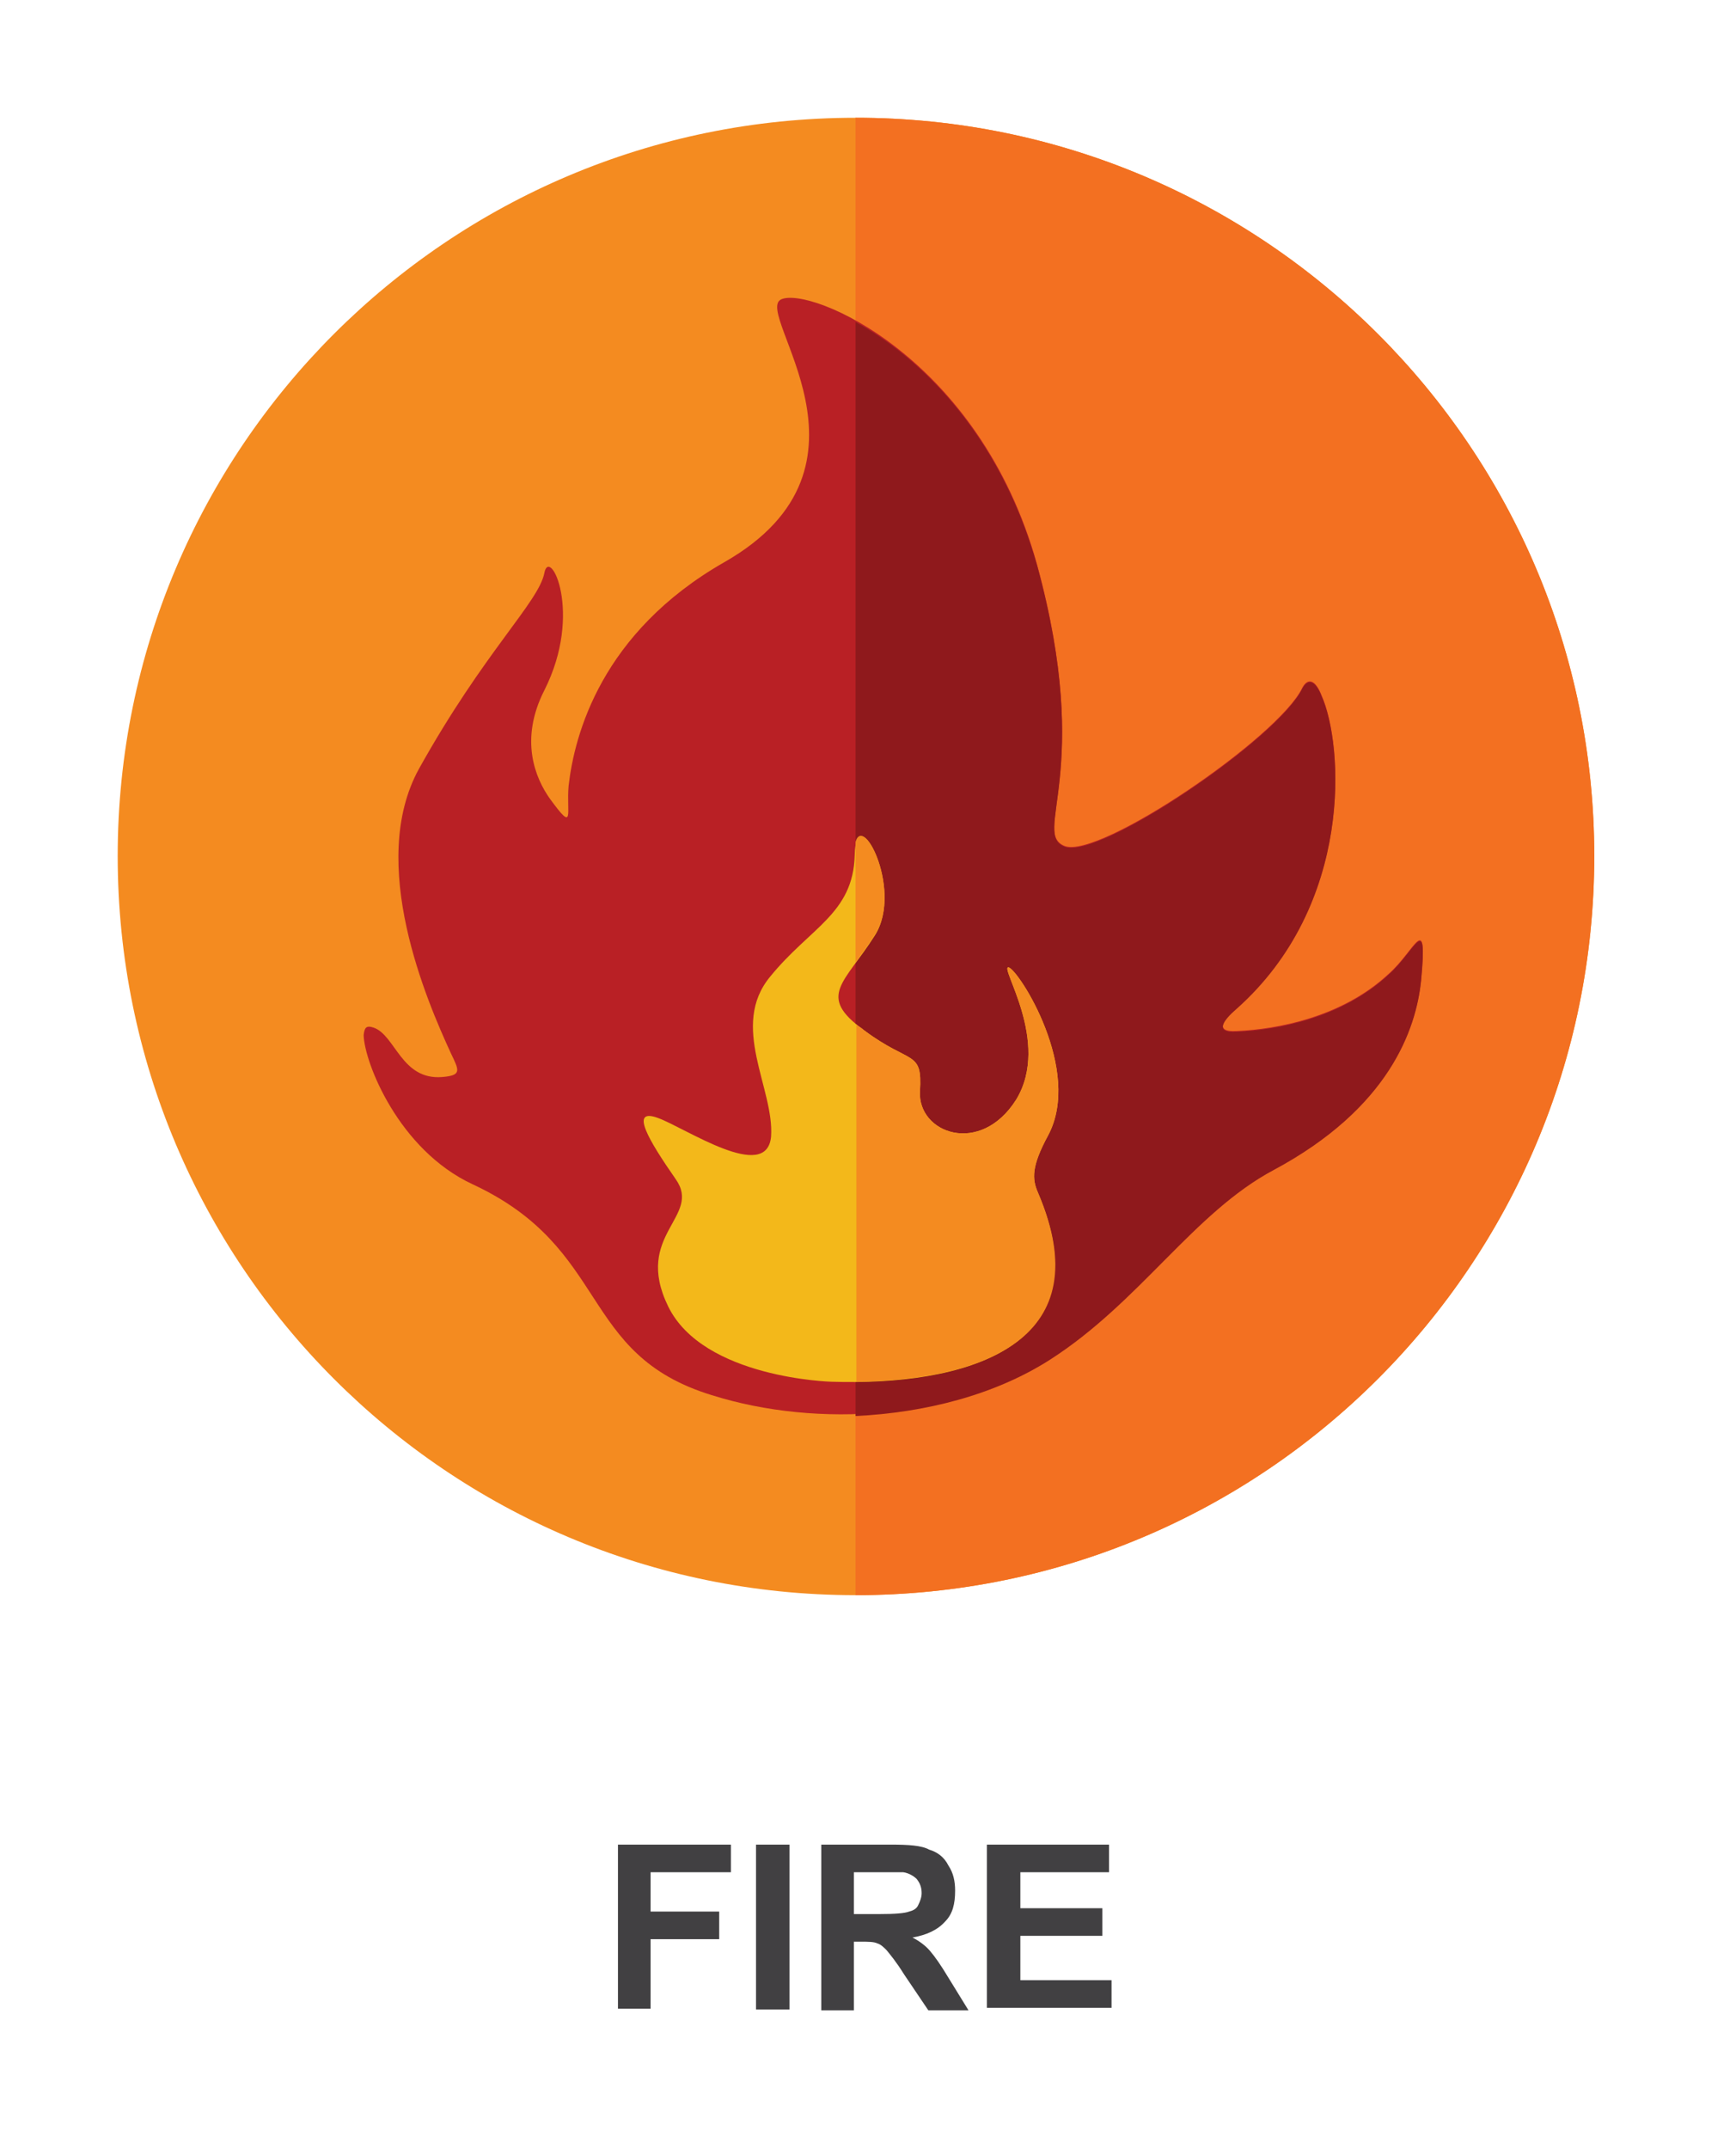 <svg width="59" height="73" viewBox="0 0 59 73" fill="none" xmlns="http://www.w3.org/2000/svg">
<g filter="url(#filter0_d)">
<path fill-rule="evenodd" clip-rule="evenodd" d="M29.077 0C42.952 0 54.183 11.231 54.183 25.077C54.183 38.952 42.952 50.183 29.077 50.183C15.231 50.183 4 38.952 4 25.077C4 11.231 15.231 0 29.077 0Z" fill="#F48B20"/>
<path fill-rule="evenodd" clip-rule="evenodd" d="M29.077 0C42.952 0 54.183 11.231 54.183 25.077C54.183 38.952 42.952 50.183 29.077 50.183V0Z" fill="#F37021"/>
<path fill-rule="evenodd" clip-rule="evenodd" d="M12.7 30.906C13.44 31.162 13.639 32.697 15.032 32.583C15.714 32.526 15.6 32.356 15.316 31.759C14.52 30.024 12.473 25.333 14.236 22.12C16.453 18.14 18.301 16.462 18.5 15.467C18.671 14.529 19.837 16.803 18.5 19.448C17.647 21.125 18.188 22.433 18.699 23.144C19.552 24.309 19.24 23.627 19.325 22.689C19.524 20.954 20.434 17.486 24.613 15.098C30.357 11.828 25.58 6.625 26.547 6.17C27.513 5.715 33.285 8.103 35.247 15.183C37.18 22.262 35.048 24.281 36.185 24.736C37.351 25.191 43.464 21.04 44.26 19.362C44.459 18.993 44.715 19.106 44.914 19.618C45.653 21.267 46.023 26.698 42.014 30.252C41.616 30.593 41.218 31.076 42.042 31.02C43.379 30.963 45.596 30.565 47.188 29.086C48.098 28.29 48.525 26.868 48.297 29.285C48.127 30.934 47.217 33.607 43.293 35.711C40.564 37.161 38.744 40.203 35.673 42.165C32.461 44.212 27.798 44.525 24.187 43.388C19.638 41.994 20.775 38.412 16.055 36.223C13.553 35.057 12.387 32.1 12.359 31.162C12.387 30.906 12.444 30.82 12.7 30.906Z" fill="#B92025"/>
<path fill-rule="evenodd" clip-rule="evenodd" d="M29.077 6.937C31.21 8.103 33.968 10.691 35.247 15.211C37.18 22.291 35.048 24.309 36.185 24.764C37.351 25.219 43.464 21.068 44.26 19.391C44.459 19.021 44.715 19.135 44.914 19.647C45.653 21.296 46.023 26.726 42.014 30.28C41.616 30.622 41.218 31.105 42.042 31.048C43.379 30.991 45.596 30.593 47.188 29.114C48.098 28.318 48.525 26.897 48.297 29.314C48.127 30.963 47.217 33.635 43.293 35.739C40.564 37.189 38.744 40.231 35.673 42.193C33.797 43.388 31.437 43.985 29.077 44.098V6.937Z" fill="#8F191C"/>
<path fill-rule="evenodd" clip-rule="evenodd" d="M28.253 42.933C28.253 42.933 23.902 42.819 22.708 40.374C21.514 37.928 23.874 37.331 22.964 36.052C22.054 34.744 21.372 33.607 22.367 33.976C23.305 34.318 26.063 36.194 26.206 34.602C26.319 32.981 24.784 30.849 26.177 29.171C27.542 27.494 28.992 27.039 29.049 25.049C29.077 23.058 30.755 26.186 29.731 27.778C28.707 29.399 27.741 29.825 29.361 30.991C30.954 32.185 31.352 31.645 31.266 33.067C31.181 34.488 33.314 35.284 34.536 33.351C35.73 31.389 33.939 28.802 34.28 28.859C34.621 28.944 36.811 32.356 35.617 34.574C35.048 35.626 35.076 36.052 35.275 36.507C37.55 41.852 32.66 43.075 28.253 42.933Z" fill="#F3B81A"/>
<path fill-rule="evenodd" clip-rule="evenodd" d="M29.077 24.594C29.361 23.627 30.669 26.328 29.731 27.75C29.504 28.119 29.276 28.404 29.077 28.688V24.594ZM29.077 30.792C29.163 30.849 29.276 30.906 29.361 30.991C30.954 32.185 31.352 31.645 31.267 33.067C31.181 34.488 33.314 35.284 34.536 33.351C35.73 31.389 33.939 28.802 34.28 28.859C34.621 28.944 36.811 32.356 35.617 34.574C35.048 35.626 35.076 36.052 35.275 36.507C37.436 41.511 33.285 42.876 29.106 42.933V30.792H29.077Z" fill="#F48B20"/>
<path d="M21.002 64.257V58.656H24.841V59.594H22.111V60.93H24.443V61.868H22.111V64.228H21.002V64.257ZM25.694 64.257V58.656H26.831V64.257H25.694ZM27.912 64.257V58.656H30.271C30.868 58.656 31.323 58.684 31.579 58.826C31.863 58.911 32.091 59.082 32.233 59.366C32.404 59.622 32.461 59.907 32.461 60.219C32.461 60.674 32.375 61.015 32.119 61.271C31.863 61.556 31.494 61.726 31.011 61.812C31.238 61.925 31.465 62.096 31.608 62.267C31.778 62.465 31.977 62.75 32.233 63.176L32.916 64.285H31.551L30.726 63.063C30.442 62.608 30.243 62.38 30.129 62.238C30.044 62.153 29.93 62.039 29.816 62.011C29.703 61.954 29.504 61.954 29.248 61.954H29.02V64.285H27.912V64.257ZM29.049 61.015H29.873C30.413 61.015 30.755 60.987 30.897 60.93C31.011 60.902 31.153 60.845 31.21 60.703C31.267 60.589 31.323 60.447 31.323 60.305C31.323 60.106 31.267 59.964 31.153 59.821C31.067 59.736 30.897 59.622 30.698 59.594C30.641 59.594 30.357 59.594 29.873 59.594H29.02V61.015H29.049ZM33.541 64.257V58.656H37.692V59.594H34.678V60.816H37.465V61.755H34.678V63.262H37.777V64.2H33.541V64.257Z" fill="#414042"/>
</g>
<defs>
<filter id="filter0_d" x="0" y="0" width="58.183" height="72.285" filterUnits="userSpaceOnUse" color-interpolation-filters="sRGB">
<feFlood flood-opacity="0" result="BackgroundImageFix"/>
<feColorMatrix in="SourceAlpha" type="matrix" values="0 0 0 0 0 0 0 0 0 0 0 0 0 0 0 0 0 0 127 0"/>
<feOffset dy="4"/>
<feGaussianBlur stdDeviation="2"/>
<feColorMatrix type="matrix" values="0 0 0 0 0 0 0 0 0 0 0 0 0 0 0 0 0 0 0.25 0"/>
<feBlend mode="normal" in2="BackgroundImageFix" result="effect1_dropShadow"/>
<feBlend mode="normal" in="SourceGraphic" in2="effect1_dropShadow" result="shape"/>
</filter>
</defs>
</svg>
